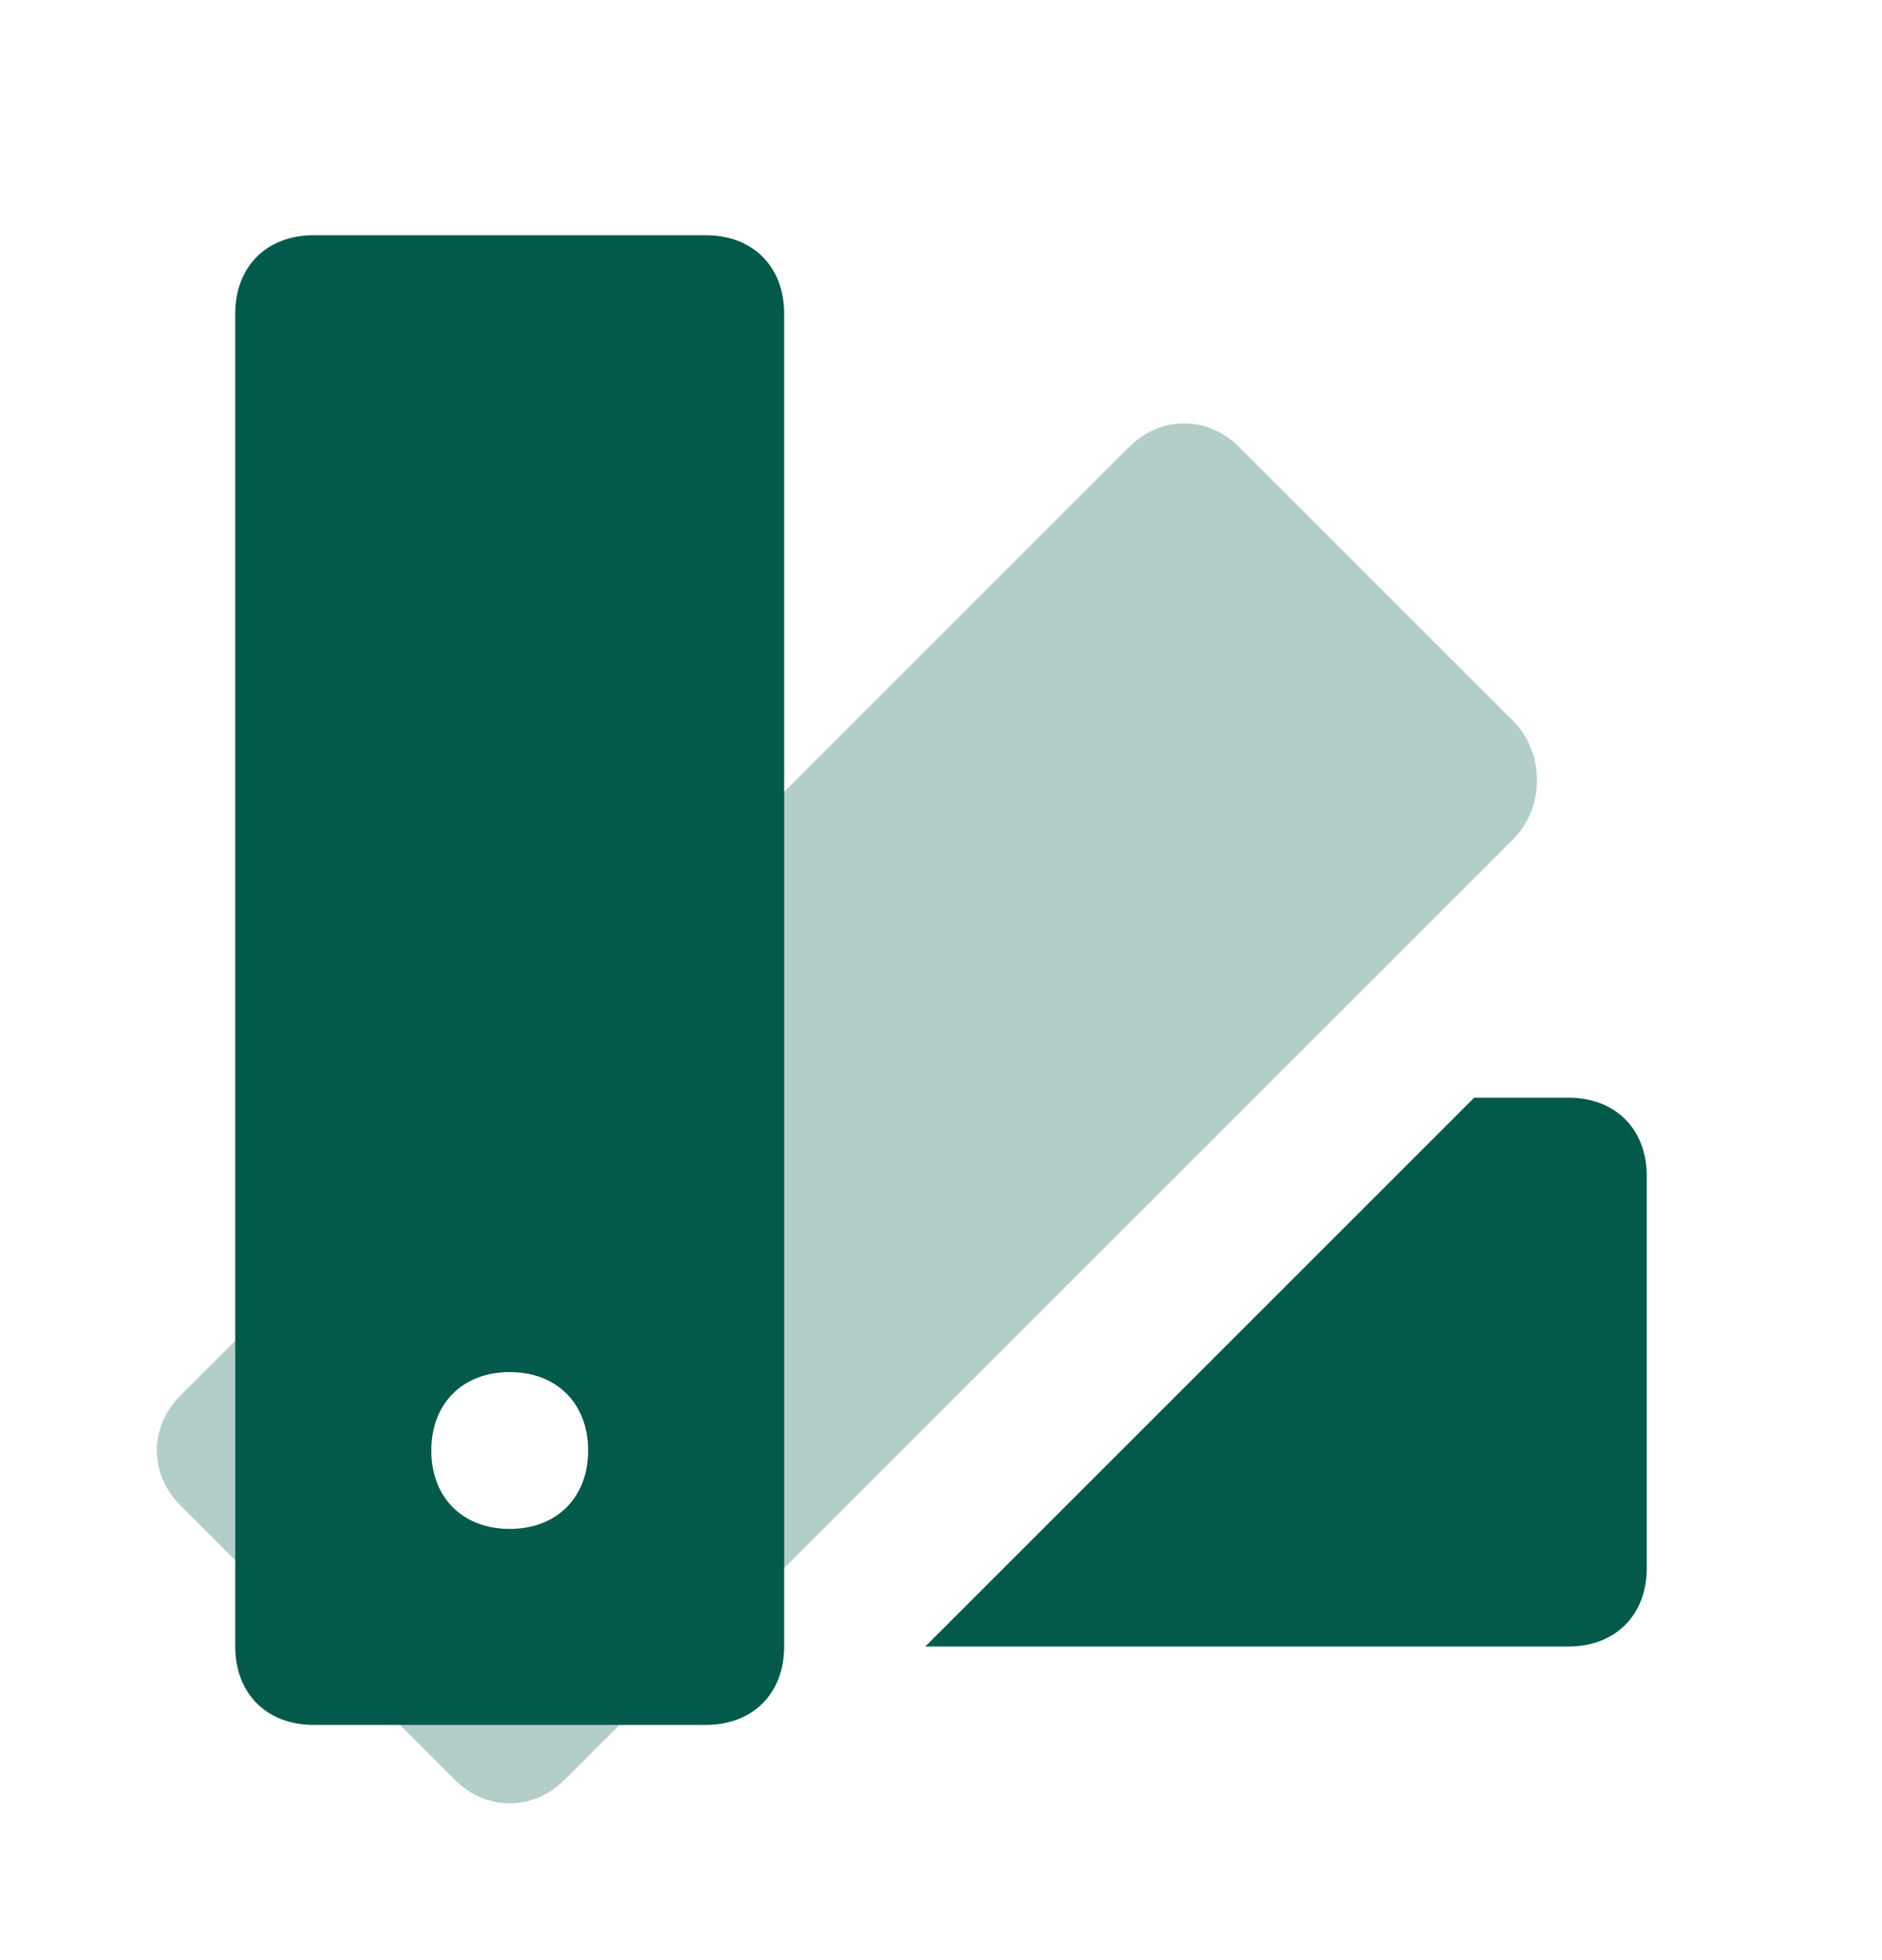 <svg width="24" height="25" viewBox="0 0 24 25" fill="none" xmlns="http://www.w3.org/2000/svg">
<path opacity="0.3" d="M8.9 21L7.2 22.7C6.8 23.1 6.2 23.1 5.8 22.7L4.1 21H8.9ZM4 16.1L2.3 17.8C1.9 18.2 1.9 18.8 2.3 19.2L4 20.9V16.1ZM19.3 9.2L15.8 5.7C15.4 5.3 14.8 5.3 14.4 5.7L9 11.1V21L19.3 10.7C19.7 10.3 19.7 9.6 19.3 9.2Z" fill="#035A4B"/>
<path d="M21 15V20C21 20.6 20.6 21 20 21H11.8L18.8 14H20C20.6 14 21 14.4 21 15ZM10 21V4C10 3.4 9.6 3 9 3H4C3.4 3 3 3.4 3 4V21C3 21.6 3.4 22 4 22H9C9.6 22 10 21.6 10 21ZM7.5 18.5C7.5 19.1 7.1 19.5 6.5 19.5C5.9 19.5 5.5 19.1 5.5 18.5C5.5 17.9 5.9 17.5 6.5 17.5C7.1 17.5 7.5 17.9 7.5 18.5Z" fill="#035A4B"/>
</svg>

